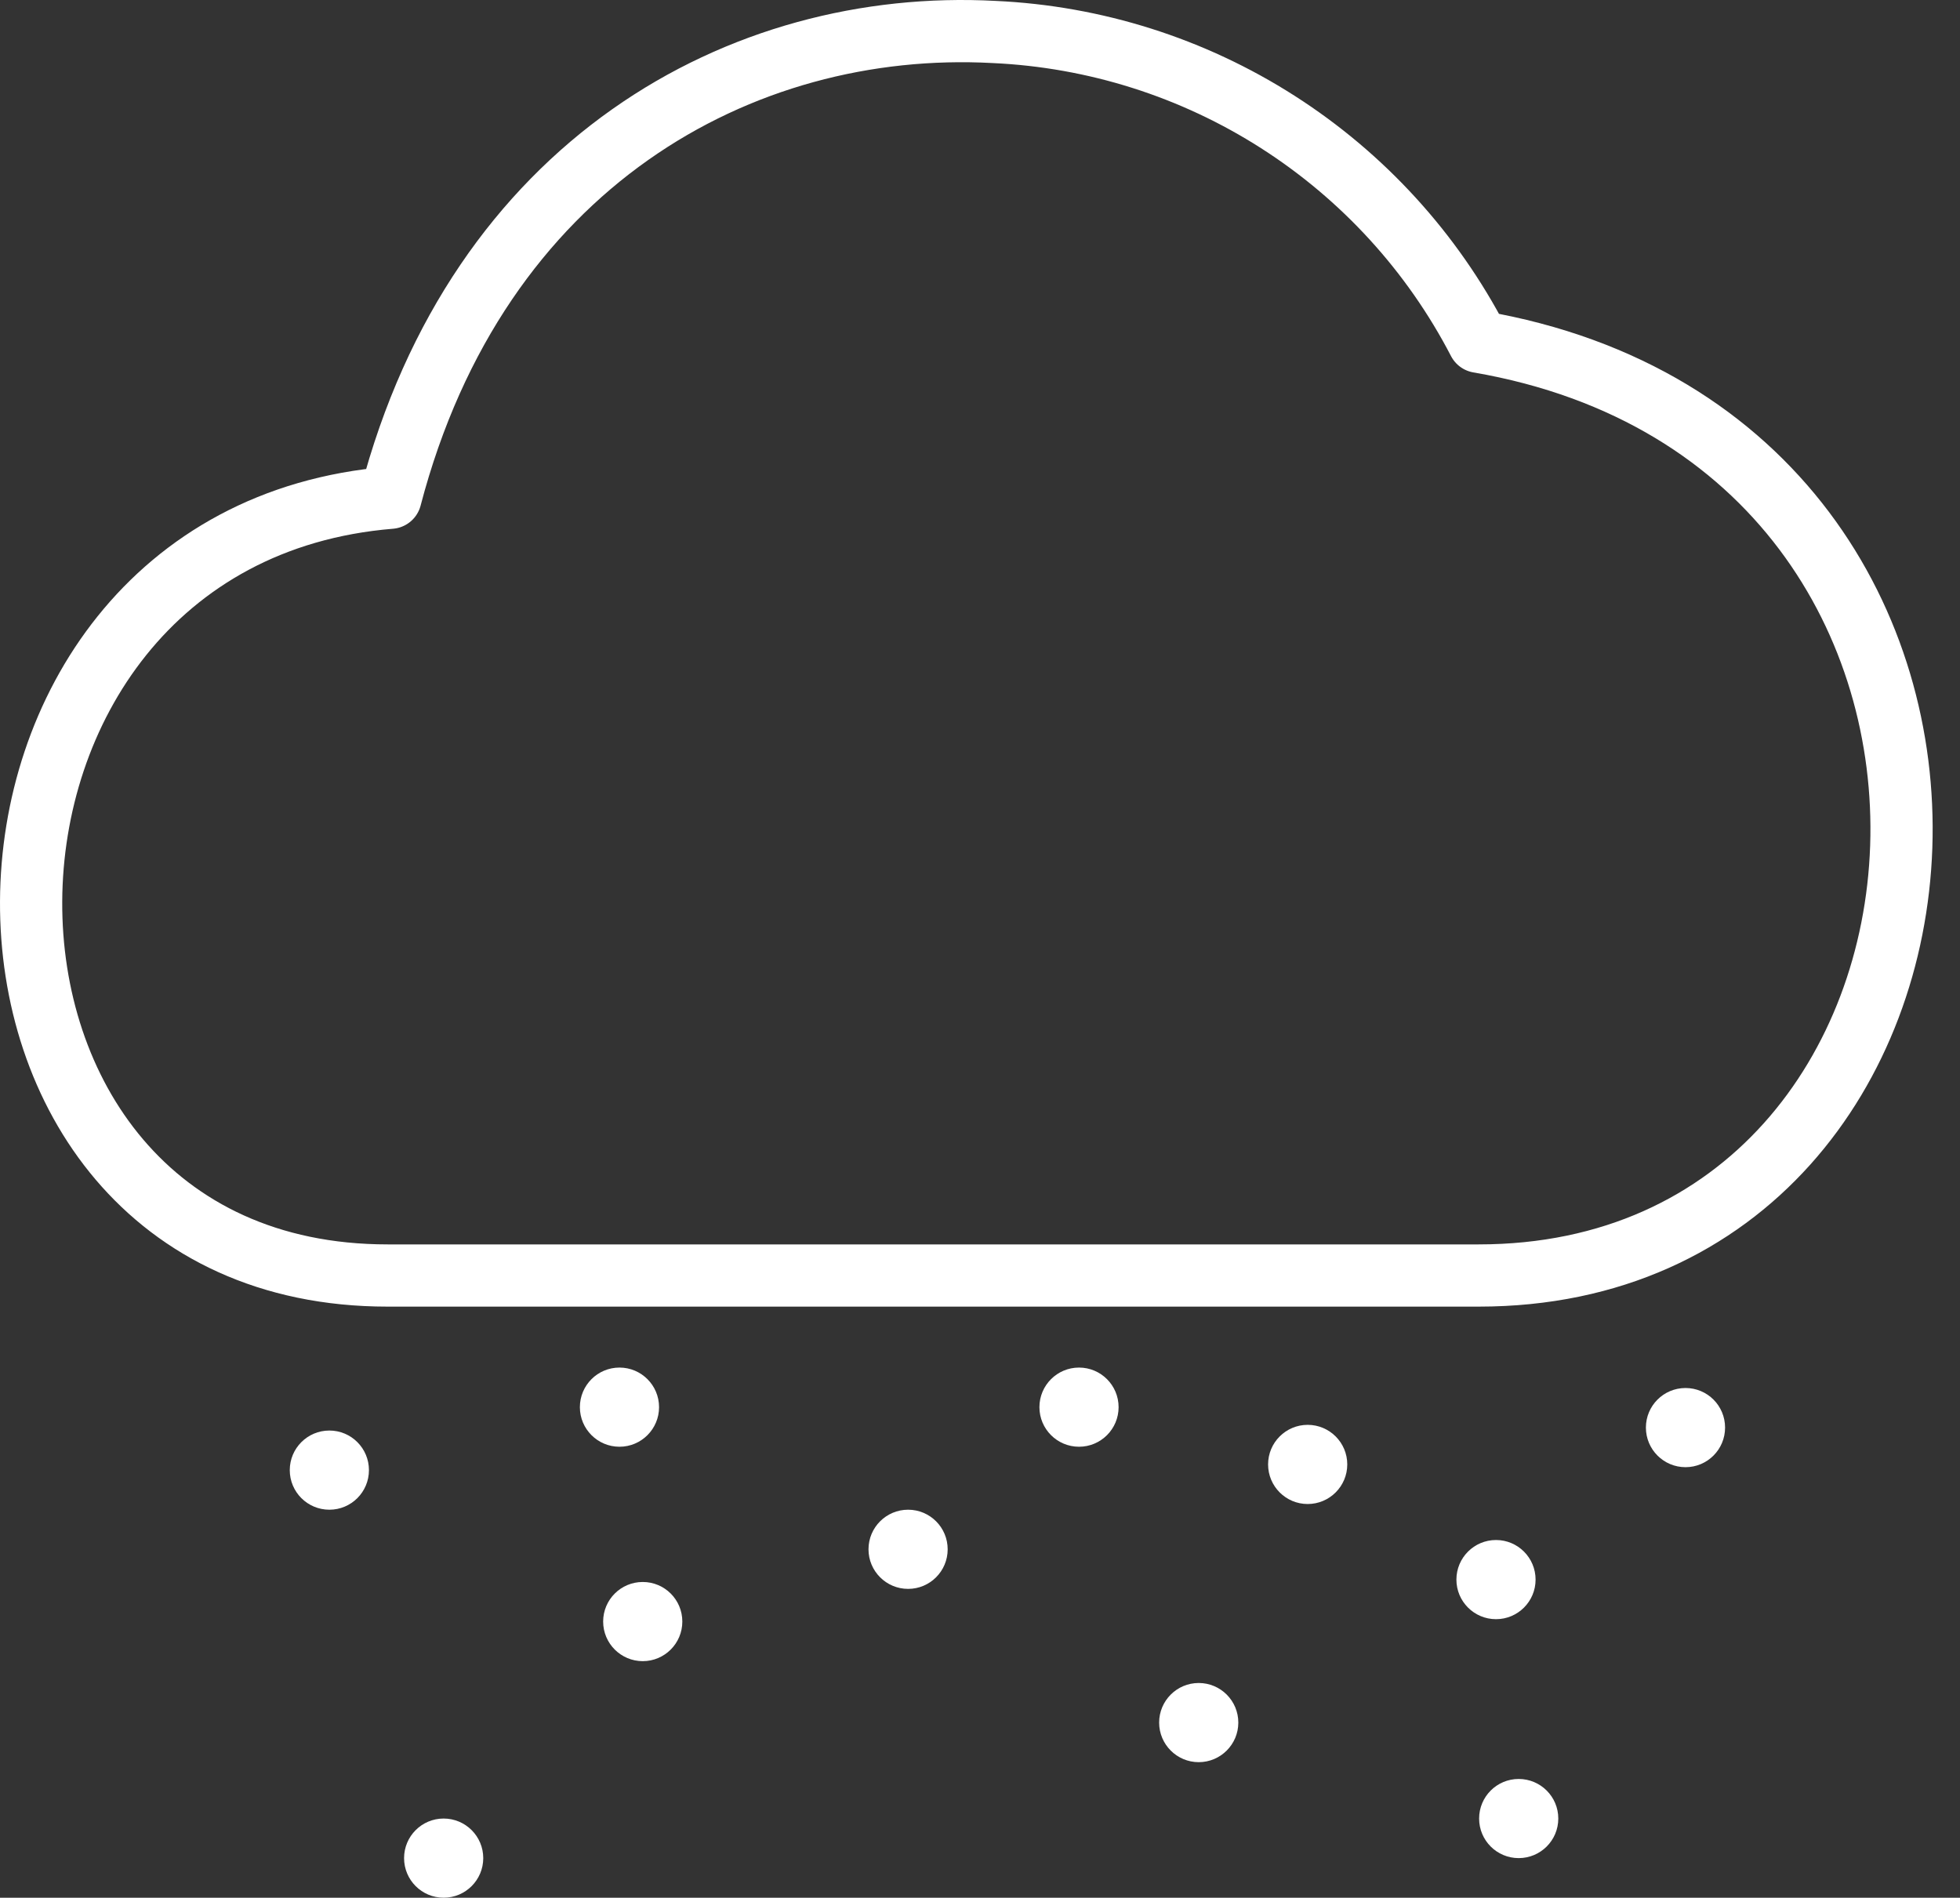 <svg width="63" height="61" viewBox="0 0 63 61" fill="none" xmlns="http://www.w3.org/2000/svg">
<rect x="0" y="0" width="63" height="61" fill="#333333" stroke="none"/>
<path d="M12.46 41C-2.911 41 -2.759 17.258 12.552 15.999C15.36 5.276 23.82 0.59 31.952 1.028C35.194 1.175 38.34 2.173 41.073 3.921C43.807 5.669 46.033 8.105 47.527 10.985C66.619 14.267 64.66 41 47.527 41H12.46Z" stroke="white" stroke-width="2" stroke-linecap="round" stroke-linejoin="round"/>
<path d="M19.912 46.504C20.614 46.504 21.184 45.934 21.184 45.232C21.184 44.529 20.614 43.959 19.912 43.959C19.209 43.959 18.639 44.529 18.639 45.232C18.639 45.934 19.209 46.504 19.912 46.504Z" fill="white"/>
<path d="M38.53 56.643C39.233 56.643 39.803 56.073 39.803 55.371C39.803 54.668 39.233 54.098 38.53 54.098C37.828 54.098 37.258 54.668 37.258 55.371C37.258 56.073 37.828 56.643 38.53 56.643Z" fill="white"/>
<path d="M42.032 48.345C42.735 48.345 43.305 47.775 43.305 47.072C43.305 46.37 42.735 45.8 42.032 45.8C41.33 45.8 40.76 46.37 40.76 47.072C40.76 47.775 41.33 48.345 42.032 48.345Z" fill="white"/>
<path d="M29.189 51.073C29.892 51.073 30.461 50.503 30.461 49.801C30.461 49.098 29.892 48.528 29.189 48.528C28.486 48.528 27.916 49.098 27.916 49.801C27.916 50.503 28.486 51.073 29.189 51.073Z" fill="white"/>
<path d="M34.683 46.504C35.385 46.504 35.955 45.934 35.955 45.232C35.955 44.529 35.385 43.959 34.683 43.959C33.98 43.959 33.41 44.529 33.41 45.232C33.41 45.934 33.98 46.504 34.683 46.504Z" fill="white"/>
<path d="M10.587 48.528C11.29 48.528 11.859 47.959 11.859 47.256C11.859 46.553 11.29 45.983 10.587 45.983C9.884 45.983 9.314 46.553 9.314 47.256C9.314 47.959 9.884 48.528 10.587 48.528Z" fill="white"/>
<path d="M20.66 53.396C21.363 53.396 21.932 52.826 21.932 52.123C21.932 51.42 21.363 50.851 20.66 50.851C19.957 50.851 19.387 51.42 19.387 52.123C19.387 52.826 19.957 53.396 20.66 53.396Z" fill="white"/>
<path d="M54.177 47.161C54.88 47.161 55.449 46.591 55.449 45.888C55.449 45.185 54.88 44.616 54.177 44.616C53.474 44.616 52.904 45.185 52.904 45.888C52.904 46.591 53.474 47.161 54.177 47.161Z" fill="white"/>
<path d="M48.815 59.727C49.518 59.727 50.088 59.158 50.088 58.455C50.088 57.752 49.518 57.183 48.815 57.183C48.112 57.183 47.543 57.752 47.543 58.455C47.543 59.158 48.112 59.727 48.815 59.727Z" fill="white"/>
<path d="M48.086 52.047C48.788 52.047 49.358 51.477 49.358 50.775C49.358 50.072 48.788 49.502 48.086 49.502C47.383 49.502 46.813 50.072 46.813 50.775C46.813 51.477 47.383 52.047 48.086 52.047Z" fill="white"/>
<path d="M14.26 61C14.963 61 15.533 60.43 15.533 59.727C15.533 59.025 14.963 58.455 14.26 58.455C13.557 58.455 12.988 59.025 12.988 59.727C12.988 60.43 13.557 61 14.26 61Z" fill="white"/>
</svg>
